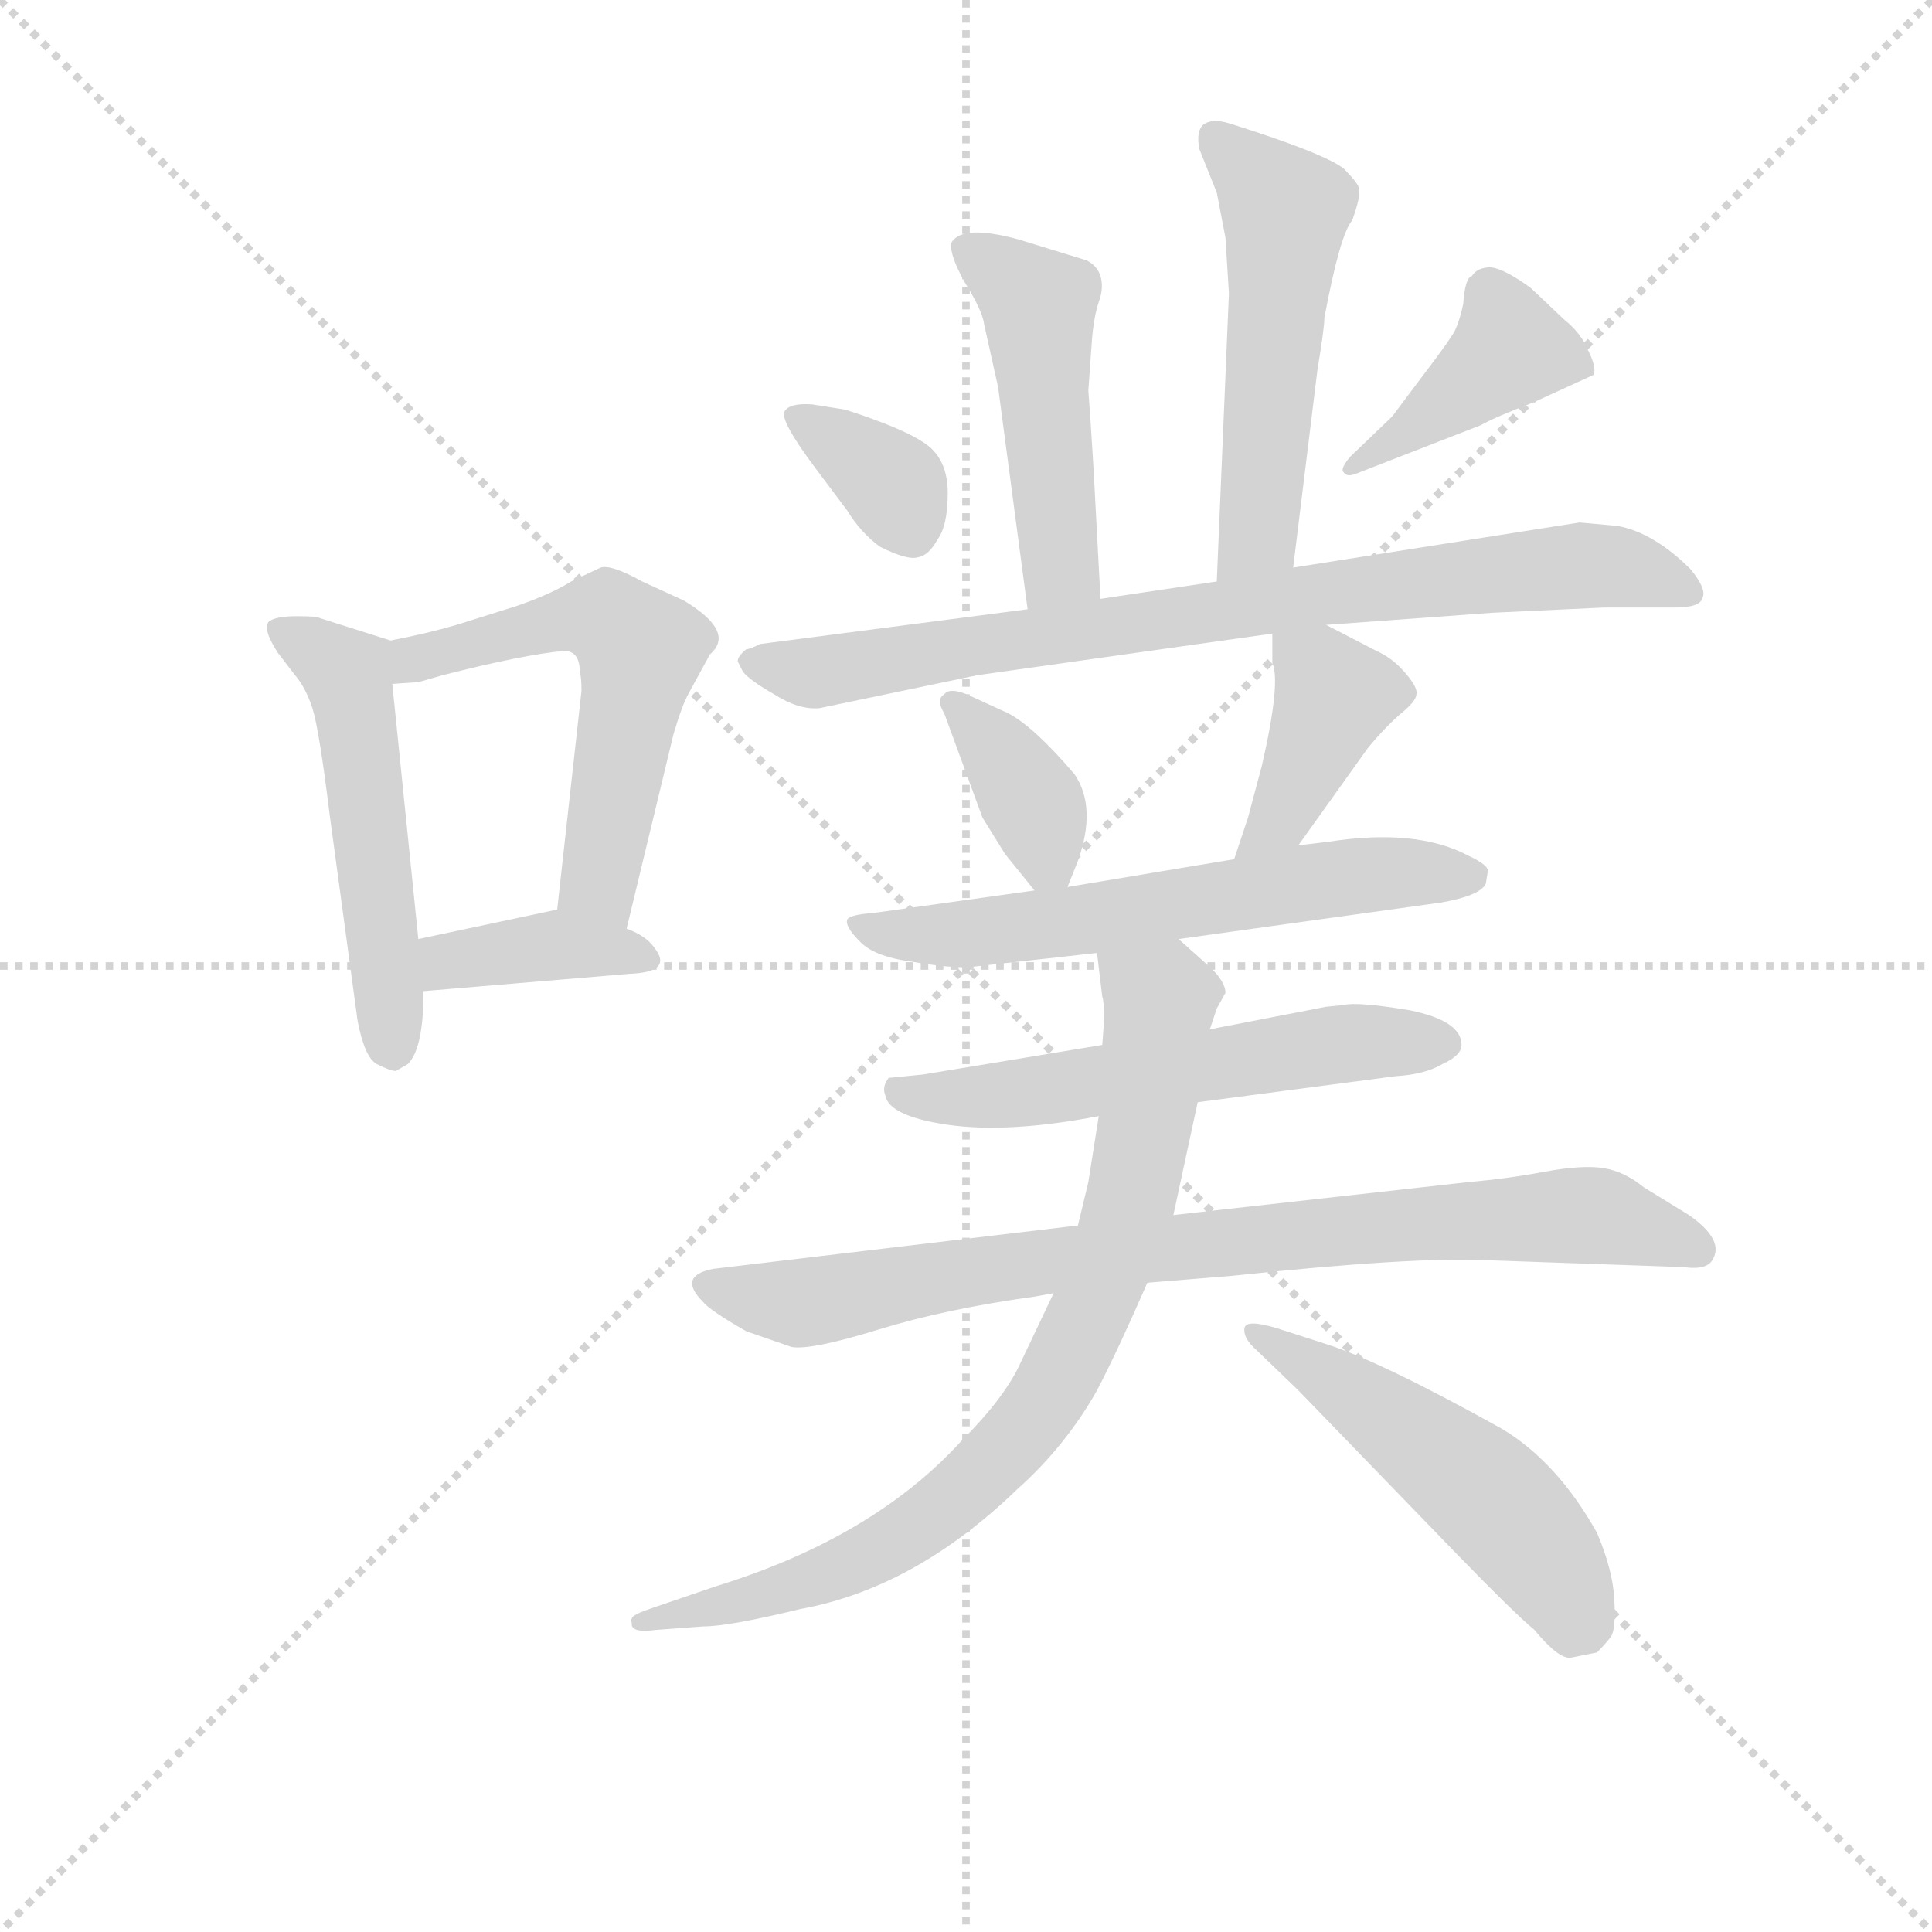 <svg version="1.1" viewBox="0 0 1024 1024" xmlns="http://www.w3.org/2000/svg">
  <g stroke="lightgray" stroke-dasharray="1,1" stroke-width="1" transform="scale(4, 4)">
    <line x1="0" y1="0" x2="256" y2="256"></line>
    <line x1="256" y1="0" x2="0" y2="256"></line>
    <line x1="128" y1="0" x2="128" y2="256"></line>
    <line x1="0" y1="128" x2="256" y2="128"></line>
  </g>
<g transform="scale(0.92, -0.92) translate(60, -900)">
   <style type="text/css">
    @keyframes keyframes0 {
      from {
       stroke: blue;
       stroke-dashoffset: 522;
       stroke-width: 128;
       }
       63% {
       animation-timing-function: step-end;
       stroke: blue;
       stroke-dashoffset: 0;
       stroke-width: 128;
       }
       to {
       stroke: black;
       stroke-width: 1024;
       }
       }
       #make-me-a-hanzi-animation-0 {
         animation: keyframes0 0.675s both;
         animation-delay: 0s;
         animation-timing-function: linear;
       }
    @keyframes keyframes1 {
      from {
       stroke: blue;
       stroke-dashoffset: 560;
       stroke-width: 128;
       }
       65% {
       animation-timing-function: step-end;
       stroke: blue;
       stroke-dashoffset: 0;
       stroke-width: 128;
       }
       to {
       stroke: black;
       stroke-width: 1024;
       }
       }
       #make-me-a-hanzi-animation-1 {
         animation: keyframes1 0.706s both;
         animation-delay: 0.675s;
         animation-timing-function: linear;
       }
    @keyframes keyframes2 {
      from {
       stroke: blue;
       stroke-dashoffset: 380;
       stroke-width: 128;
       }
       55% {
       animation-timing-function: step-end;
       stroke: blue;
       stroke-dashoffset: 0;
       stroke-width: 128;
       }
       to {
       stroke: black;
       stroke-width: 1024;
       }
       }
       #make-me-a-hanzi-animation-2 {
         animation: keyframes2 0.559s both;
         animation-delay: 1.381s;
         animation-timing-function: linear;
       }
    @keyframes keyframes3 {
      from {
       stroke: blue;
       stroke-dashoffset: 481;
       stroke-width: 128;
       }
       61% {
       animation-timing-function: step-end;
       stroke: blue;
       stroke-dashoffset: 0;
       stroke-width: 128;
       }
       to {
       stroke: black;
       stroke-width: 1024;
       }
       }
       #make-me-a-hanzi-animation-3 {
         animation: keyframes3 0.641s both;
         animation-delay: 1.94s;
         animation-timing-function: linear;
       }
    @keyframes keyframes4 {
      from {
       stroke: blue;
       stroke-dashoffset: 527;
       stroke-width: 128;
       }
       63% {
       animation-timing-function: step-end;
       stroke: blue;
       stroke-dashoffset: 0;
       stroke-width: 128;
       }
       to {
       stroke: black;
       stroke-width: 1024;
       }
       }
       #make-me-a-hanzi-animation-4 {
         animation: keyframes4 0.679s both;
         animation-delay: 2.581s;
         animation-timing-function: linear;
       }
    @keyframes keyframes5 {
      from {
       stroke: blue;
       stroke-dashoffset: 355;
       stroke-width: 128;
       }
       54% {
       animation-timing-function: step-end;
       stroke: blue;
       stroke-dashoffset: 0;
       stroke-width: 128;
       }
       to {
       stroke: black;
       stroke-width: 1024;
       }
       }
       #make-me-a-hanzi-animation-5 {
         animation: keyframes5 0.539s both;
         animation-delay: 3.26s;
         animation-timing-function: linear;
       }
    @keyframes keyframes6 {
      from {
       stroke: blue;
       stroke-dashoffset: 410;
       stroke-width: 128;
       }
       57% {
       animation-timing-function: step-end;
       stroke: blue;
       stroke-dashoffset: 0;
       stroke-width: 128;
       }
       to {
       stroke: black;
       stroke-width: 1024;
       }
       }
       #make-me-a-hanzi-animation-6 {
         animation: keyframes6 0.584s both;
         animation-delay: 3.799s;
         animation-timing-function: linear;
       }
    @keyframes keyframes7 {
      from {
       stroke: blue;
       stroke-dashoffset: 806;
       stroke-width: 128;
       }
       72% {
       animation-timing-function: step-end;
       stroke: blue;
       stroke-dashoffset: 0;
       stroke-width: 128;
       }
       to {
       stroke: black;
       stroke-width: 1024;
       }
       }
       #make-me-a-hanzi-animation-7 {
         animation: keyframes7 0.906s both;
         animation-delay: 4.383s;
         animation-timing-function: linear;
       }
    @keyframes keyframes8 {
      from {
       stroke: blue;
       stroke-dashoffset: 372;
       stroke-width: 128;
       }
       55% {
       animation-timing-function: step-end;
       stroke: blue;
       stroke-dashoffset: 0;
       stroke-width: 128;
       }
       to {
       stroke: black;
       stroke-width: 1024;
       }
       }
       #make-me-a-hanzi-animation-8 {
         animation: keyframes8 0.553s both;
         animation-delay: 5.289s;
         animation-timing-function: linear;
       }
    @keyframes keyframes9 {
      from {
       stroke: blue;
       stroke-dashoffset: 403;
       stroke-width: 128;
       }
       57% {
       animation-timing-function: step-end;
       stroke: blue;
       stroke-dashoffset: 0;
       stroke-width: 128;
       }
       to {
       stroke: black;
       stroke-width: 1024;
       }
       }
       #make-me-a-hanzi-animation-9 {
         animation: keyframes9 0.578s both;
         animation-delay: 5.841s;
         animation-timing-function: linear;
       }
    @keyframes keyframes10 {
      from {
       stroke: blue;
       stroke-dashoffset: 608;
       stroke-width: 128;
       }
       66% {
       animation-timing-function: step-end;
       stroke: blue;
       stroke-dashoffset: 0;
       stroke-width: 128;
       }
       to {
       stroke: black;
       stroke-width: 1024;
       }
       }
       #make-me-a-hanzi-animation-10 {
         animation: keyframes10 0.745s both;
         animation-delay: 6.419s;
         animation-timing-function: linear;
       }
    @keyframes keyframes11 {
      from {
       stroke: blue;
       stroke-dashoffset: 572;
       stroke-width: 128;
       }
       65% {
       animation-timing-function: step-end;
       stroke: blue;
       stroke-dashoffset: 0;
       stroke-width: 128;
       }
       to {
       stroke: black;
       stroke-width: 1024;
       }
       }
       #make-me-a-hanzi-animation-11 {
         animation: keyframes11 0.715s both;
         animation-delay: 7.164s;
         animation-timing-function: linear;
       }
    @keyframes keyframes12 {
      from {
       stroke: blue;
       stroke-dashoffset: 832;
       stroke-width: 128;
       }
       73% {
       animation-timing-function: step-end;
       stroke: blue;
       stroke-dashoffset: 0;
       stroke-width: 128;
       }
       to {
       stroke: black;
       stroke-width: 1024;
       }
       }
       #make-me-a-hanzi-animation-12 {
         animation: keyframes12 0.927s both;
         animation-delay: 7.88s;
         animation-timing-function: linear;
       }
    @keyframes keyframes13 {
      from {
       stroke: blue;
       stroke-dashoffset: 804;
       stroke-width: 128;
       }
       72% {
       animation-timing-function: step-end;
       stroke: blue;
       stroke-dashoffset: 0;
       stroke-width: 128;
       }
       to {
       stroke: black;
       stroke-width: 1024;
       }
       }
       #make-me-a-hanzi-animation-13 {
         animation: keyframes13 0.904s both;
         animation-delay: 8.807s;
         animation-timing-function: linear;
       }
    @keyframes keyframes14 {
      from {
       stroke: blue;
       stroke-dashoffset: 510;
       stroke-width: 128;
       }
       62% {
       animation-timing-function: step-end;
       stroke: blue;
       stroke-dashoffset: 0;
       stroke-width: 128;
       }
       to {
       stroke: black;
       stroke-width: 1024;
       }
       }
       #make-me-a-hanzi-animation-14 {
         animation: keyframes14 0.665s both;
         animation-delay: 9.711s;
         animation-timing-function: linear;
       }
</style>
<path d="M 168.0 283.0 L 175.0 287.0 Q 184.0 296.0 184.0 329.0 L 181.0 359.0 L 166.0 506.0 C 163.0 532.0 167.0 530.0 165.0 531.0 L 124.0 544.0 Q 123.0 545.0 111.0 545.0 Q 99.0 545.0 95.0 542.0 Q 91.0 538.0 100.0 524.0 L 110.0 511.0 Q 116.0 504.0 120.0 492.0 Q 124.0 479.0 130.0 430.0 L 146.0 312.0 Q 150.0 291.0 157.0 287.0 Q 165.0 283.0 168.0 283.0 Z" fill="lightgray"></path> 
<path d="M 301.0 365.0 L 328.0 477.0 Q 333.0 494.0 337.0 501.0 L 349.0 523.0 Q 364.0 536.0 334.0 554.0 L 310.0 565.0 Q 292.0 575.0 286.0 573.0 L 269.0 565.0 Q 258.0 558.0 238.0 551.0 L 203.0 540.0 Q 186.0 535.0 165.0 531.0 C 136.0 525.0 136.0 504.0 166.0 506.0 L 181.0 507.0 L 195.0 511.0 Q 242.0 523.0 265.0 525.0 Q 274.0 525.0 274.0 513.0 Q 275.0 510.0 275.0 502.0 L 261.0 376.0 C 258.0 346.0 294.0 336.0 301.0 365.0 Z" fill="lightgray"></path> 
<path d="M 184.0 329.0 L 303.0 339.0 Q 328.0 340.0 317.0 354.0 Q 312.0 361.0 301.0 365.0 L 261.0 376.0 L 181.0 359.0 C 152.0 353.0 154.0 326.0 184.0 329.0 Z" fill="lightgray"></path> 
<path d="M 567.0 675.0 L 569.0 703.0 Q 570.0 717.0 573.0 726.0 Q 576.0 734.0 574.0 741.0 Q 572.0 747.0 566.0 750.0 L 527.0 762.0 Q 494.0 771.0 488.0 760.0 Q 487.0 753.0 496.0 737.0 Q 506.0 721.0 507.0 713.0 L 515.0 677.0 L 532.0 549.0 C 536.0 519.0 576.0 525.0 574.0 555.0 L 570.0 630.0 Q 568.0 663.0 567.0 675.0 Z" fill="lightgray"></path> 
<path d="M 685.0 573.0 L 699.0 687.0 Q 703.0 711.0 703.0 717.0 Q 712.0 765.0 719.0 773.0 Q 724.0 787.0 723.0 791.0 Q 723.0 794.0 714.0 803.0 Q 702.0 812.0 648.0 829.0 Q 638.0 832.0 633.0 828.0 Q 629.0 824.0 631.0 814.0 L 641.0 789.0 L 646.0 763.0 L 648.0 731.0 L 641.0 565.0 C 640.0 535.0 681.0 543.0 685.0 573.0 Z" fill="lightgray"></path> 
<path d="M 410.0 630.0 L 428.0 606.0 Q 436.0 593.0 447.0 585.0 Q 463.0 577.0 469.0 579.0 Q 475.0 580.0 480.0 589.0 Q 486.0 597.0 486.0 616.0 Q 486.0 634.0 475.0 643.0 Q 465.0 651.0 436.0 661.0 L 427.0 664.0 L 408.0 667.0 Q 395.0 668.0 392.0 663.0 Q 389.0 658.0 410.0 630.0 Z" fill="lightgray"></path> 
<path d="M 721.0 627.0 L 793.0 655.0 Q 802.0 660.0 823.0 668.0 L 858.0 684.0 Q 860.0 688.0 855.0 698.0 Q 851.0 708.0 841.0 716.0 L 822.0 734.0 Q 807.0 745.0 799.0 746.0 Q 791.0 746.0 788.0 741.0 Q 784.0 740.0 783.0 725.0 Q 780.0 711.0 776.0 706.0 Q 773.0 701.0 757.0 680.0 L 742.0 660.0 L 718.0 637.0 Q 712.0 630.0 714.0 628.0 Q 716.0 625.0 721.0 627.0 Z" fill="lightgray"></path> 
<path d="M 532.0 549.0 L 378.0 529.0 Q 372.0 526.0 370.0 526.0 Q 365.0 522.0 365.0 519.0 L 368.0 513.0 Q 372.0 508.0 386.0 500.0 Q 400.0 491.0 412.0 492.0 L 503.0 511.0 L 673.0 535.0 L 704.0 540.0 L 800.0 547.0 L 864.0 550.0 L 905.0 550.0 Q 920.0 550.0 921.0 556.0 Q 923.0 561.0 914.0 572.0 Q 893.0 593.0 872.0 597.0 L 850.0 599.0 L 685.0 573.0 L 641.0 565.0 L 574.0 555.0 L 532.0 549.0 Z" fill="lightgray"></path> 
<path d="M 555.0 389.0 L 561.0 404.0 Q 572.0 435.0 559.0 454.0 Q 536.0 481.0 521.0 489.0 L 497.0 500.0 Q 487.0 504.0 484.0 500.0 Q 479.0 497.0 484.0 489.0 L 506.0 429.0 L 519.0 408.0 L 536.0 387.0 C 548.0 372.0 548.0 372.0 555.0 389.0 Z" fill="lightgray"></path> 
<path d="M 673.0 535.0 L 673.0 518.0 Q 678.0 507.0 667.0 459.0 L 659.0 429.0 L 651.0 405.0 C 642.0 377.0 671.0 389.0 688.0 413.0 L 728.0 469.0 Q 737.0 480.0 746.0 488.0 Q 756.0 496.0 756.0 500.0 Q 757.0 504.0 749.0 513.0 Q 742.0 521.0 733.0 525.0 L 704.0 540.0 C 677.0 554.0 673.0 556.0 673.0 535.0 Z" fill="lightgray"></path> 
<path d="M 651.0 405.0 L 555.0 389.0 L 536.0 387.0 L 443.0 374.0 Q 429.0 373.0 428.0 370.0 Q 427.0 366.0 435.0 358.0 Q 443.0 349.0 465.0 346.0 Q 488.0 342.0 500.0 343.0 L 572.0 351.0 L 619.0 359.0 L 770.0 380.0 Q 793.0 384.0 796.0 391.0 L 797.0 397.0 Q 799.0 401.0 786.0 407.0 Q 756.0 423.0 705.0 415.0 L 688.0 413.0 L 651.0 405.0 Z" fill="lightgray"></path> 
<path d="M 575.0 298.0 L 472.0 281.0 L 452.0 279.0 Q 448.0 274.0 450.0 269.0 Q 452.0 257.0 486.0 252.0 Q 521.0 247.0 573.0 257.0 L 630.0 265.0 L 744.0 280.0 Q 761.0 281.0 771.0 287.0 Q 782.0 292.0 782.0 298.0 Q 782.0 312.0 752.0 318.0 Q 722.0 323.0 714.0 321.0 L 704.0 320.0 L 637.0 307.0 L 575.0 298.0 Z" fill="lightgray"></path> 
<path d="M 561.0 194.0 L 351.0 169.0 Q 330.0 165.0 345.0 150.0 Q 349.0 145.0 370.0 133.0 L 396.0 124.0 Q 407.0 122.0 446.0 134.0 Q 485.0 146.0 536.0 153.0 L 547.0 155.0 L 601.0 161.0 L 650.0 165.0 Q 754.0 176.0 796.0 174.0 L 910.0 170.0 Q 924.0 168.0 927.0 175.0 Q 933.0 186.0 913.0 200.0 L 887.0 216.0 Q 876.0 225.0 864.0 227.0 Q 852.0 229.0 830.0 225.0 Q 809.0 221.0 786.0 219.0 L 616.0 200.0 L 561.0 194.0 Z" fill="lightgray"></path> 
<path d="M 572.0 351.0 L 575.0 326.0 Q 577.0 320.0 575.0 298.0 L 573.0 257.0 L 567.0 219.0 L 561.0 194.0 L 547.0 155.0 L 528.0 115.0 Q 519.0 95.0 494.0 70.0 Q 443.0 14.0 352.0 -14.0 L 314.0 -27.0 Q 308.0 -29.0 305.0 -31.0 Q 303.0 -33.0 304.0 -35.0 Q 303.0 -41.0 318.0 -39.0 L 345.0 -37.0 Q 360.0 -37.0 401.0 -27.0 Q 467.0 -15.0 526.0 42.0 Q 554.0 67.0 572.0 99.0 Q 584.0 122.0 601.0 161.0 L 616.0 200.0 L 630.0 265.0 L 637.0 307.0 L 641.0 319.0 L 646.0 328.0 Q 646.0 334.0 638.0 342.0 L 619.0 359.0 C 597.0 379.0 568.0 381.0 572.0 351.0 Z" fill="lightgray"></path> 
<path d="M 703.0 126.0 L 675.0 135.0 Q 658.0 140.0 657.0 135.0 Q 656.0 130.0 662.0 124.0 L 688.0 99.0 L 779.0 5.0 Q 813.0 -30.0 824.0 -39.0 Q 838.0 -56.0 845.0 -55.0 L 860.0 -52.0 Q 865.0 -47.0 868.0 -43.0 Q 871.0 -39.0 870.0 -21.0 Q 869.0 -4.0 860.0 17.0 Q 837.0 58.0 805.0 77.0 Q 735.0 116.0 703.0 126.0 Z" fill="lightgray"></path> 
      <clipPath id="make-me-a-hanzi-clip-0">
      <path d="M 168.0 283.0 L 175.0 287.0 Q 184.0 296.0 184.0 329.0 L 181.0 359.0 L 166.0 506.0 C 163.0 532.0 167.0 530.0 165.0 531.0 L 124.0 544.0 Q 123.0 545.0 111.0 545.0 Q 99.0 545.0 95.0 542.0 Q 91.0 538.0 100.0 524.0 L 110.0 511.0 Q 116.0 504.0 120.0 492.0 Q 124.0 479.0 130.0 430.0 L 146.0 312.0 Q 150.0 291.0 157.0 287.0 Q 165.0 283.0 168.0 283.0 Z" fill="lightgray"></path>
      </clipPath>
      <path clip-path="url(#make-me-a-hanzi-clip-0)" d="M 100.0 538.0 L 140.0 511.0 L 166.0 295.0 " fill="none" id="make-me-a-hanzi-animation-0" stroke-dasharray="394 788" stroke-linecap="round"></path>

      <clipPath id="make-me-a-hanzi-clip-1">
      <path d="M 301.0 365.0 L 328.0 477.0 Q 333.0 494.0 337.0 501.0 L 349.0 523.0 Q 364.0 536.0 334.0 554.0 L 310.0 565.0 Q 292.0 575.0 286.0 573.0 L 269.0 565.0 Q 258.0 558.0 238.0 551.0 L 203.0 540.0 Q 186.0 535.0 165.0 531.0 C 136.0 525.0 136.0 504.0 166.0 506.0 L 181.0 507.0 L 195.0 511.0 Q 242.0 523.0 265.0 525.0 Q 274.0 525.0 274.0 513.0 Q 275.0 510.0 275.0 502.0 L 261.0 376.0 C 258.0 346.0 294.0 336.0 301.0 365.0 Z" fill="lightgray"></path>
      </clipPath>
      <path clip-path="url(#make-me-a-hanzi-clip-1)" d="M 173.0 513.0 L 179.0 520.0 L 262.0 543.0 L 284.0 543.0 L 302.0 532.0 L 309.0 524.0 L 285.0 397.0 L 296.0 374.0 " fill="none" id="make-me-a-hanzi-animation-1" stroke-dasharray="432 864" stroke-linecap="round"></path>

      <clipPath id="make-me-a-hanzi-clip-2">
      <path d="M 184.0 329.0 L 303.0 339.0 Q 328.0 340.0 317.0 354.0 Q 312.0 361.0 301.0 365.0 L 261.0 376.0 L 181.0 359.0 C 152.0 353.0 154.0 326.0 184.0 329.0 Z" fill="lightgray"></path>
      </clipPath>
      <path clip-path="url(#make-me-a-hanzi-clip-2)" d="M 191.0 337.0 L 198.0 346.0 L 258.0 356.0 L 309.0 347.0 " fill="none" id="make-me-a-hanzi-animation-2" stroke-dasharray="252 504" stroke-linecap="round"></path>

      <clipPath id="make-me-a-hanzi-clip-3">
      <path d="M 567.0 675.0 L 569.0 703.0 Q 570.0 717.0 573.0 726.0 Q 576.0 734.0 574.0 741.0 Q 572.0 747.0 566.0 750.0 L 527.0 762.0 Q 494.0 771.0 488.0 760.0 Q 487.0 753.0 496.0 737.0 Q 506.0 721.0 507.0 713.0 L 515.0 677.0 L 532.0 549.0 C 536.0 519.0 576.0 525.0 574.0 555.0 L 570.0 630.0 Q 568.0 663.0 567.0 675.0 Z" fill="lightgray"></path>
      </clipPath>
      <path clip-path="url(#make-me-a-hanzi-clip-3)" d="M 496.0 757.0 L 538.0 724.0 L 550.0 573.0 L 538.0 557.0 " fill="none" id="make-me-a-hanzi-animation-3" stroke-dasharray="353 706" stroke-linecap="round"></path>

      <clipPath id="make-me-a-hanzi-clip-4">
      <path d="M 685.0 573.0 L 699.0 687.0 Q 703.0 711.0 703.0 717.0 Q 712.0 765.0 719.0 773.0 Q 724.0 787.0 723.0 791.0 Q 723.0 794.0 714.0 803.0 Q 702.0 812.0 648.0 829.0 Q 638.0 832.0 633.0 828.0 Q 629.0 824.0 631.0 814.0 L 641.0 789.0 L 646.0 763.0 L 648.0 731.0 L 641.0 565.0 C 640.0 535.0 681.0 543.0 685.0 573.0 Z" fill="lightgray"></path>
      </clipPath>
      <path clip-path="url(#make-me-a-hanzi-clip-4)" d="M 641.0 820.0 L 680.0 779.0 L 666.0 597.0 L 647.0 572.0 " fill="none" id="make-me-a-hanzi-animation-4" stroke-dasharray="399 798" stroke-linecap="round"></path>

      <clipPath id="make-me-a-hanzi-clip-5">
      <path d="M 410.0 630.0 L 428.0 606.0 Q 436.0 593.0 447.0 585.0 Q 463.0 577.0 469.0 579.0 Q 475.0 580.0 480.0 589.0 Q 486.0 597.0 486.0 616.0 Q 486.0 634.0 475.0 643.0 Q 465.0 651.0 436.0 661.0 L 427.0 664.0 L 408.0 667.0 Q 395.0 668.0 392.0 663.0 Q 389.0 658.0 410.0 630.0 Z" fill="lightgray"></path>
      </clipPath>
      <path clip-path="url(#make-me-a-hanzi-clip-5)" d="M 397.0 661.0 L 448.0 626.0 L 466.0 594.0 " fill="none" id="make-me-a-hanzi-animation-5" stroke-dasharray="227 454" stroke-linecap="round"></path>

      <clipPath id="make-me-a-hanzi-clip-6">
      <path d="M 721.0 627.0 L 793.0 655.0 Q 802.0 660.0 823.0 668.0 L 858.0 684.0 Q 860.0 688.0 855.0 698.0 Q 851.0 708.0 841.0 716.0 L 822.0 734.0 Q 807.0 745.0 799.0 746.0 Q 791.0 746.0 788.0 741.0 Q 784.0 740.0 783.0 725.0 Q 780.0 711.0 776.0 706.0 Q 773.0 701.0 757.0 680.0 L 742.0 660.0 L 718.0 637.0 Q 712.0 630.0 714.0 628.0 Q 716.0 625.0 721.0 627.0 Z" fill="lightgray"></path>
      </clipPath>
      <path clip-path="url(#make-me-a-hanzi-clip-6)" d="M 849.0 689.0 L 810.0 699.0 L 753.0 652.0 L 718.0 632.0 " fill="none" id="make-me-a-hanzi-animation-6" stroke-dasharray="282 564" stroke-linecap="round"></path>

      <clipPath id="make-me-a-hanzi-clip-7">
      <path d="M 532.0 549.0 L 378.0 529.0 Q 372.0 526.0 370.0 526.0 Q 365.0 522.0 365.0 519.0 L 368.0 513.0 Q 372.0 508.0 386.0 500.0 Q 400.0 491.0 412.0 492.0 L 503.0 511.0 L 673.0 535.0 L 704.0 540.0 L 800.0 547.0 L 864.0 550.0 L 905.0 550.0 Q 920.0 550.0 921.0 556.0 Q 923.0 561.0 914.0 572.0 Q 893.0 593.0 872.0 597.0 L 850.0 599.0 L 685.0 573.0 L 641.0 565.0 L 574.0 555.0 L 532.0 549.0 Z" fill="lightgray"></path>
      </clipPath>
      <path clip-path="url(#make-me-a-hanzi-clip-7)" d="M 372.0 519.0 L 408.0 512.0 L 710.0 559.0 L 853.0 574.0 L 878.0 572.0 L 914.0 558.0 " fill="none" id="make-me-a-hanzi-animation-7" stroke-dasharray="678 1356" stroke-linecap="round"></path>

      <clipPath id="make-me-a-hanzi-clip-8">
      <path d="M 555.0 389.0 L 561.0 404.0 Q 572.0 435.0 559.0 454.0 Q 536.0 481.0 521.0 489.0 L 497.0 500.0 Q 487.0 504.0 484.0 500.0 Q 479.0 497.0 484.0 489.0 L 506.0 429.0 L 519.0 408.0 L 536.0 387.0 C 548.0 372.0 548.0 372.0 555.0 389.0 Z" fill="lightgray"></path>
      </clipPath>
      <path clip-path="url(#make-me-a-hanzi-clip-8)" d="M 491.0 495.0 L 534.0 439.0 L 550.0 396.0 " fill="none" id="make-me-a-hanzi-animation-8" stroke-dasharray="244 488" stroke-linecap="round"></path>

      <clipPath id="make-me-a-hanzi-clip-9">
      <path d="M 673.0 535.0 L 673.0 518.0 Q 678.0 507.0 667.0 459.0 L 659.0 429.0 L 651.0 405.0 C 642.0 377.0 671.0 389.0 688.0 413.0 L 728.0 469.0 Q 737.0 480.0 746.0 488.0 Q 756.0 496.0 756.0 500.0 Q 757.0 504.0 749.0 513.0 Q 742.0 521.0 733.0 525.0 L 704.0 540.0 C 677.0 554.0 673.0 556.0 673.0 535.0 Z" fill="lightgray"></path>
      </clipPath>
      <path clip-path="url(#make-me-a-hanzi-clip-9)" d="M 682.0 531.0 L 699.0 515.0 L 708.0 496.0 L 678.0 429.0 L 656.0 410.0 " fill="none" id="make-me-a-hanzi-animation-9" stroke-dasharray="275 550" stroke-linecap="round"></path>

      <clipPath id="make-me-a-hanzi-clip-10">
      <path d="M 651.0 405.0 L 555.0 389.0 L 536.0 387.0 L 443.0 374.0 Q 429.0 373.0 428.0 370.0 Q 427.0 366.0 435.0 358.0 Q 443.0 349.0 465.0 346.0 Q 488.0 342.0 500.0 343.0 L 572.0 351.0 L 619.0 359.0 L 770.0 380.0 Q 793.0 384.0 796.0 391.0 L 797.0 397.0 Q 799.0 401.0 786.0 407.0 Q 756.0 423.0 705.0 415.0 L 688.0 413.0 L 651.0 405.0 Z" fill="lightgray"></path>
      </clipPath>
      <path clip-path="url(#make-me-a-hanzi-clip-10)" d="M 437.0 367.0 L 495.0 362.0 L 703.0 393.0 L 786.0 396.0 " fill="none" id="make-me-a-hanzi-animation-10" stroke-dasharray="480 960" stroke-linecap="round"></path>

      <clipPath id="make-me-a-hanzi-clip-11">
      <path d="M 575.0 298.0 L 472.0 281.0 L 452.0 279.0 Q 448.0 274.0 450.0 269.0 Q 452.0 257.0 486.0 252.0 Q 521.0 247.0 573.0 257.0 L 630.0 265.0 L 744.0 280.0 Q 761.0 281.0 771.0 287.0 Q 782.0 292.0 782.0 298.0 Q 782.0 312.0 752.0 318.0 Q 722.0 323.0 714.0 321.0 L 704.0 320.0 L 637.0 307.0 L 575.0 298.0 Z" fill="lightgray"></path>
      </clipPath>
      <path clip-path="url(#make-me-a-hanzi-clip-11)" d="M 458.0 273.0 L 479.0 267.0 L 531.0 270.0 L 711.0 299.0 L 771.0 298.0 " fill="none" id="make-me-a-hanzi-animation-11" stroke-dasharray="444 888" stroke-linecap="round"></path>

      <clipPath id="make-me-a-hanzi-clip-12">
      <path d="M 561.0 194.0 L 351.0 169.0 Q 330.0 165.0 345.0 150.0 Q 349.0 145.0 370.0 133.0 L 396.0 124.0 Q 407.0 122.0 446.0 134.0 Q 485.0 146.0 536.0 153.0 L 547.0 155.0 L 601.0 161.0 L 650.0 165.0 Q 754.0 176.0 796.0 174.0 L 910.0 170.0 Q 924.0 168.0 927.0 175.0 Q 933.0 186.0 913.0 200.0 L 887.0 216.0 Q 876.0 225.0 864.0 227.0 Q 852.0 229.0 830.0 225.0 Q 809.0 221.0 786.0 219.0 L 616.0 200.0 L 561.0 194.0 Z" fill="lightgray"></path>
      </clipPath>
      <path clip-path="url(#make-me-a-hanzi-clip-12)" d="M 349.0 159.0 L 397.0 149.0 L 570.0 177.0 L 841.0 200.0 L 867.0 198.0 L 918.0 180.0 " fill="none" id="make-me-a-hanzi-animation-12" stroke-dasharray="704 1408" stroke-linecap="round"></path>

      <clipPath id="make-me-a-hanzi-clip-13">
      <path d="M 572.0 351.0 L 575.0 326.0 Q 577.0 320.0 575.0 298.0 L 573.0 257.0 L 567.0 219.0 L 561.0 194.0 L 547.0 155.0 L 528.0 115.0 Q 519.0 95.0 494.0 70.0 Q 443.0 14.0 352.0 -14.0 L 314.0 -27.0 Q 308.0 -29.0 305.0 -31.0 Q 303.0 -33.0 304.0 -35.0 Q 303.0 -41.0 318.0 -39.0 L 345.0 -37.0 Q 360.0 -37.0 401.0 -27.0 Q 467.0 -15.0 526.0 42.0 Q 554.0 67.0 572.0 99.0 Q 584.0 122.0 601.0 161.0 L 616.0 200.0 L 630.0 265.0 L 637.0 307.0 L 641.0 319.0 L 646.0 328.0 Q 646.0 334.0 638.0 342.0 L 619.0 359.0 C 597.0 379.0 568.0 381.0 572.0 351.0 Z" fill="lightgray"></path>
      </clipPath>
      <path clip-path="url(#make-me-a-hanzi-clip-13)" d="M 581.0 346.0 L 608.0 323.0 L 600.0 251.0 L 576.0 163.0 L 535.0 82.0 L 481.0 30.0 L 442.0 5.0 L 389.0 -17.0 L 312.0 -35.0 " fill="none" id="make-me-a-hanzi-animation-13" stroke-dasharray="676 1352" stroke-linecap="round"></path>

      <clipPath id="make-me-a-hanzi-clip-14">
      <path d="M 703.0 126.0 L 675.0 135.0 Q 658.0 140.0 657.0 135.0 Q 656.0 130.0 662.0 124.0 L 688.0 99.0 L 779.0 5.0 Q 813.0 -30.0 824.0 -39.0 Q 838.0 -56.0 845.0 -55.0 L 860.0 -52.0 Q 865.0 -47.0 868.0 -43.0 Q 871.0 -39.0 870.0 -21.0 Q 869.0 -4.0 860.0 17.0 Q 837.0 58.0 805.0 77.0 Q 735.0 116.0 703.0 126.0 Z" fill="lightgray"></path>
      </clipPath>
      <path clip-path="url(#make-me-a-hanzi-clip-14)" d="M 662.0 131.0 L 781.0 53.0 L 827.0 6.0 L 849.0 -34.0 " fill="none" id="make-me-a-hanzi-animation-14" stroke-dasharray="382 764" stroke-linecap="round"></path>

</g>
</svg>
